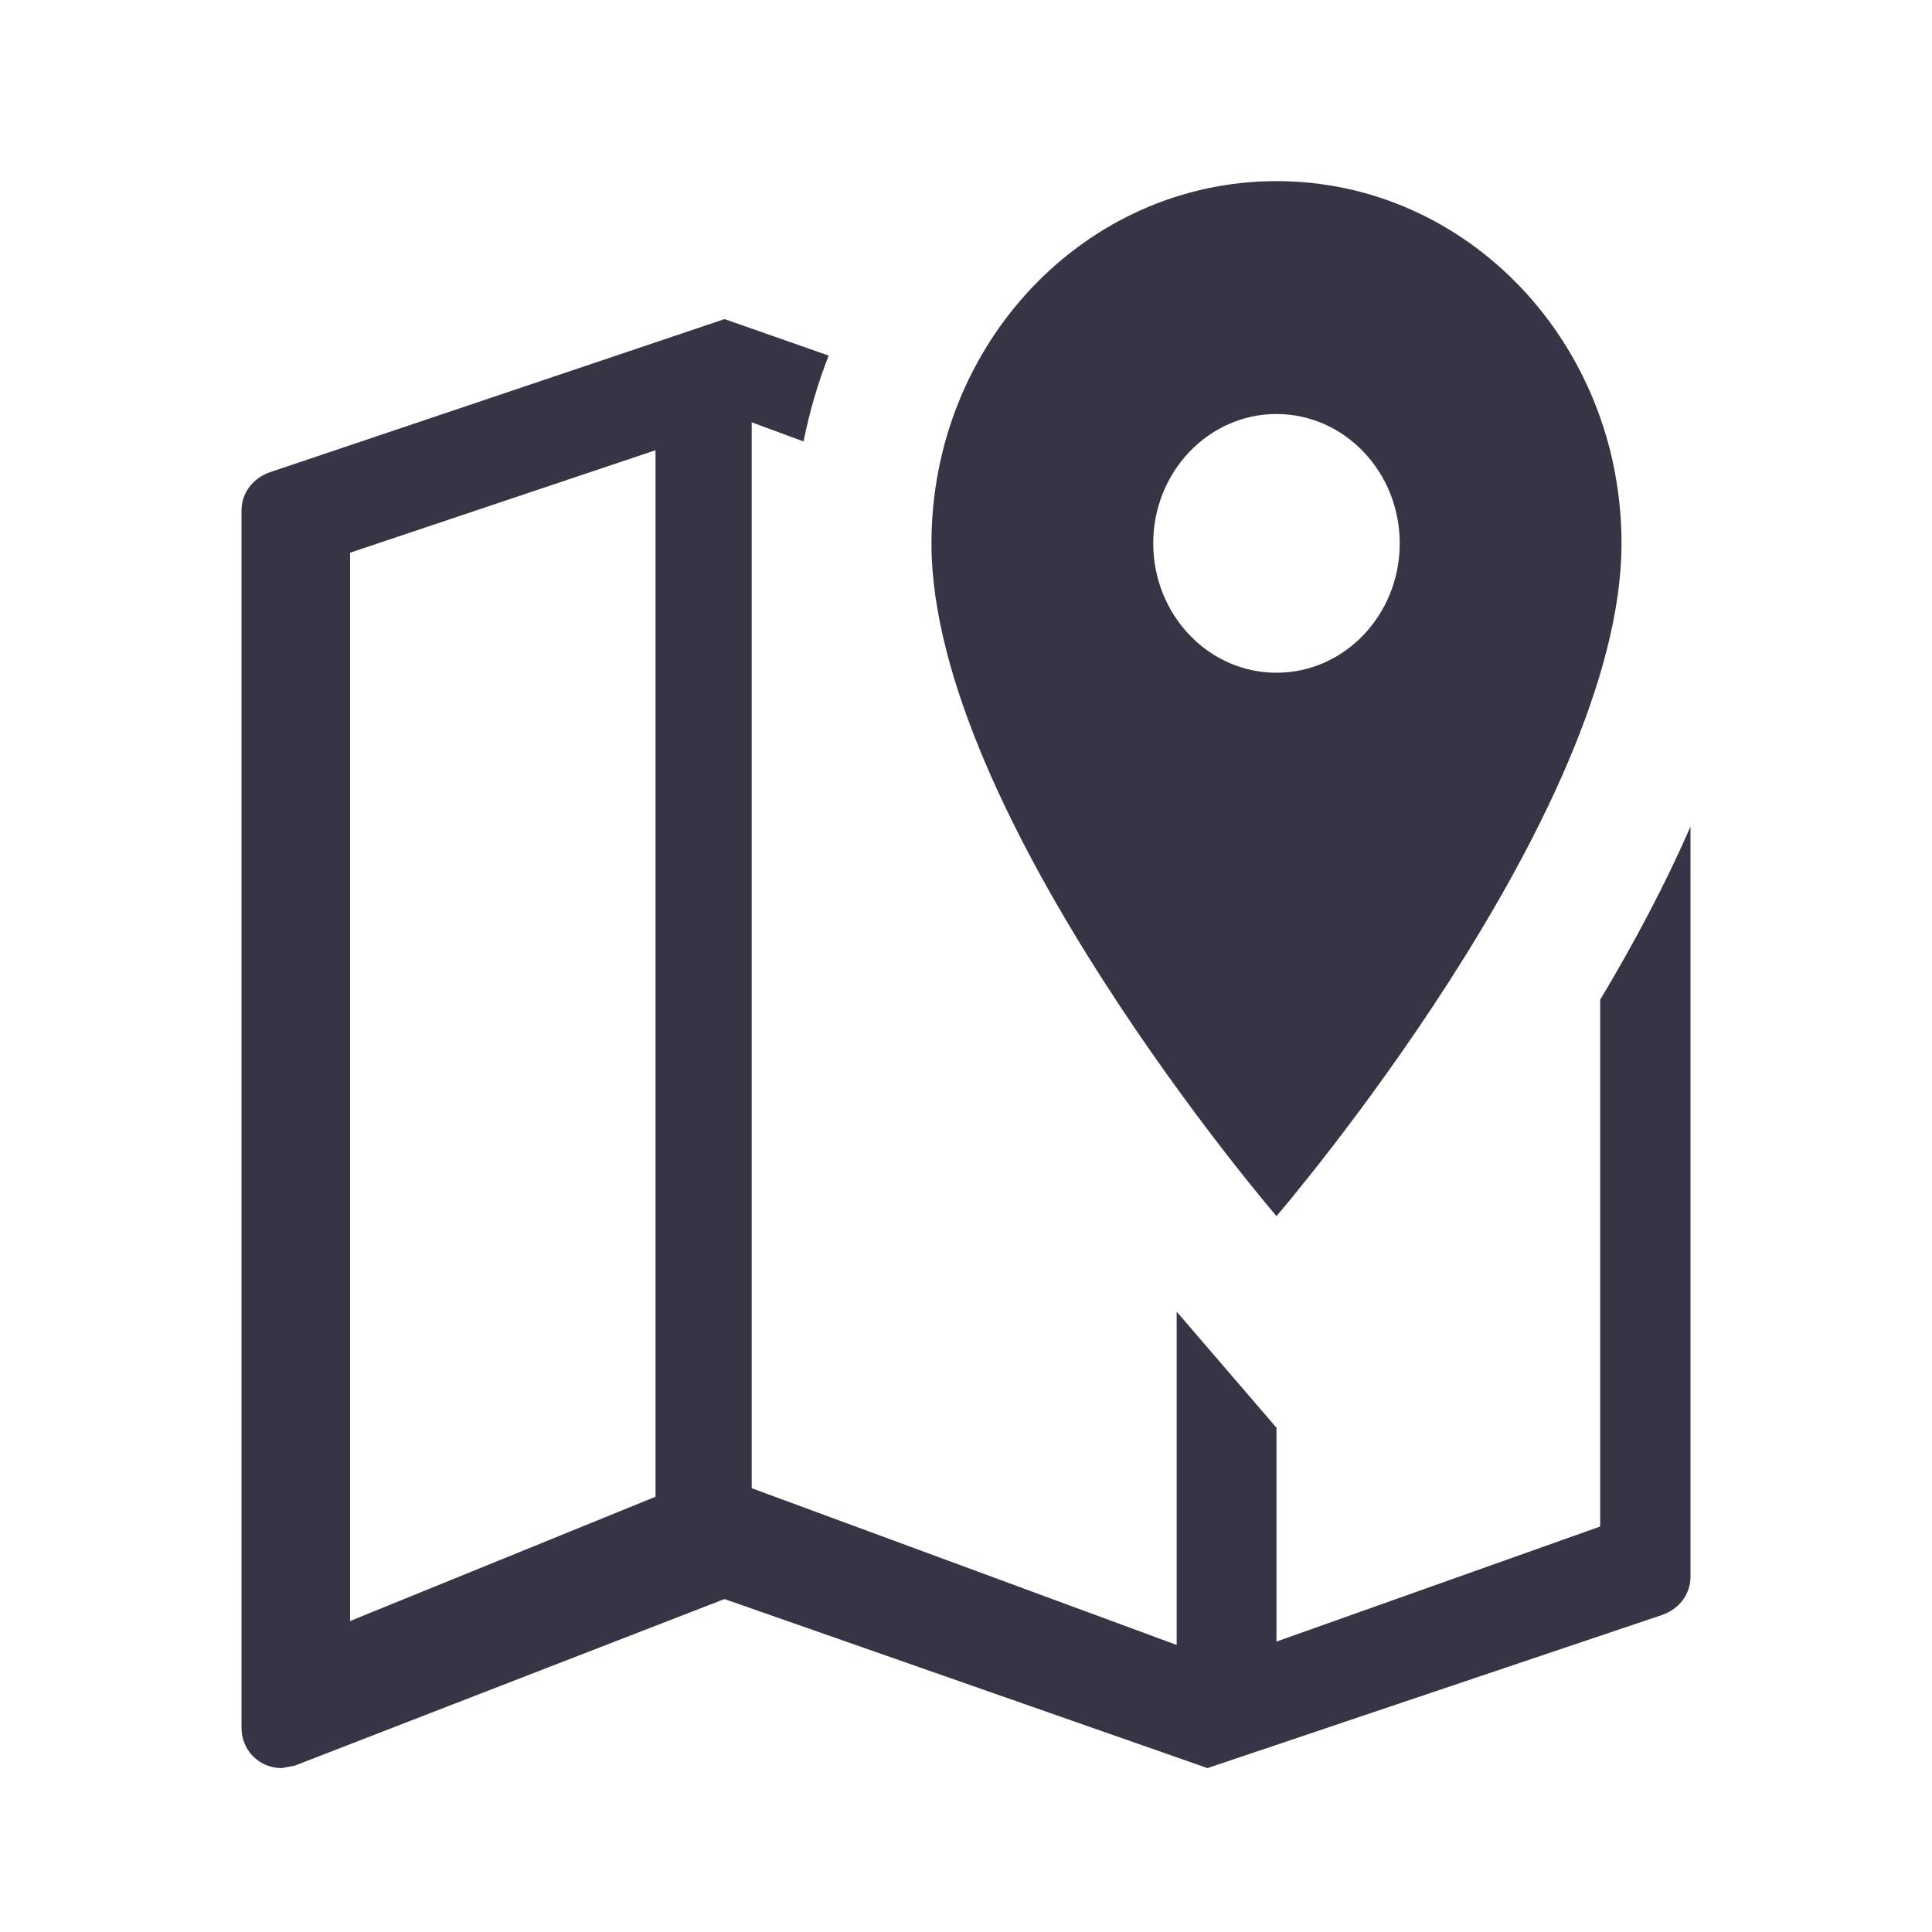 <svg width="24" height="24" viewBox="0 0 24 24" fill="none" xmlns="http://www.w3.org/2000/svg">
<path fill-rule="evenodd" clip-rule="evenodd" d="M15.857 2.25C18.227 2.25 20.143 4.262 20.143 6.75C20.143 10.125 15.857 15.107 15.857 15.107C15.857 15.107 11.571 10.125 11.571 6.75C11.571 4.262 13.488 2.25 15.857 2.25ZM21 19.584V10.268C20.694 10.969 20.316 11.688 19.878 12.419V18.963L15.857 20.392V17.736L14.617 16.294V20.434L9.338 18.487V5.246L9.982 5.484C10.055 5.116 10.16 4.759 10.294 4.417L9 3.964L3.36 5.864C3.15 5.934 3 6.114 3 6.344V21.464C3 21.744 3.22 21.964 3.5 21.964L3.66 21.934L9 19.864L15 21.964L20.64 20.064C20.85 19.994 21 19.814 21 19.584ZM4.349 6.866L8.143 5.593V18.593L4.349 20.137V6.866ZM17.388 6.75C17.388 7.637 16.702 8.357 15.857 8.357C15.012 8.357 14.326 7.637 14.326 6.75C14.326 5.863 15.012 5.143 15.857 5.143C16.702 5.143 17.388 5.863 17.388 6.75Z" fill="#363545"/>
</svg>
